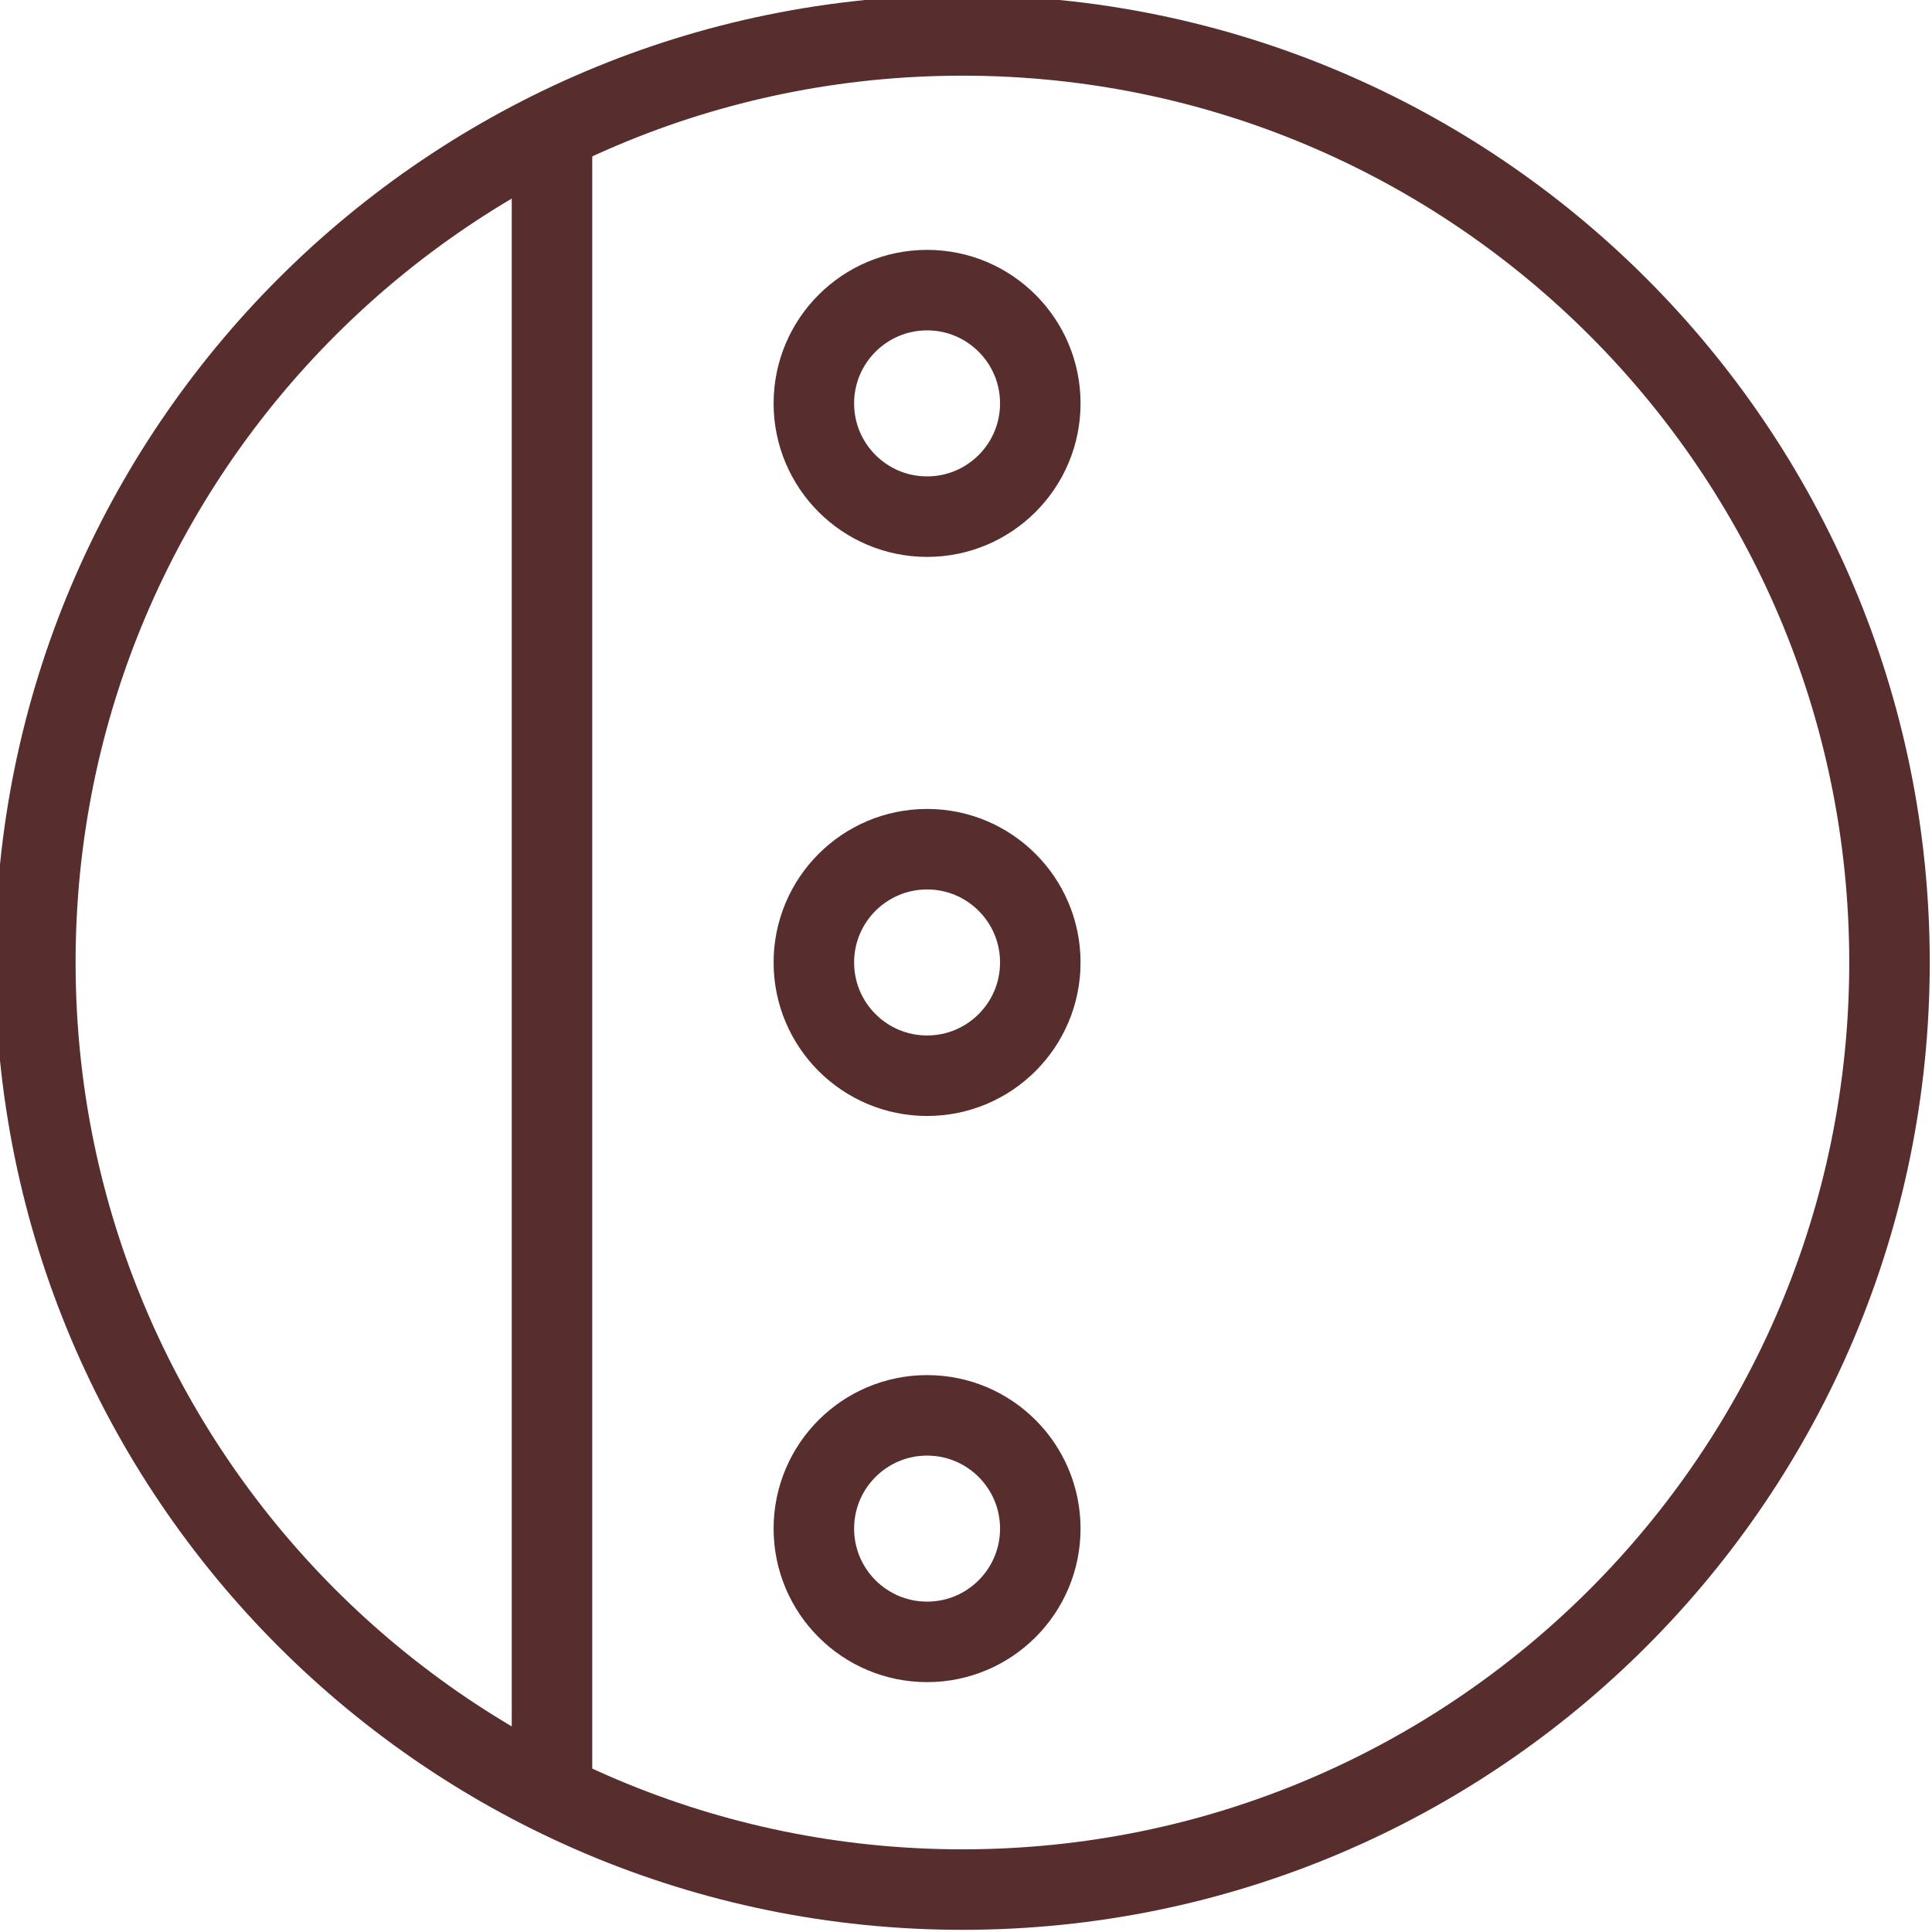 <svg width="24" height="24" viewBox="0 0 24 24" fill="none" xmlns="http://www.w3.org/2000/svg">
<g clip-path="url(#clip0)">
<path d="M11.956 23.473C18.316 23.473 23.472 18.316 23.472 11.956C23.472 5.596 18.316 0.44 11.956 0.44C5.596 0.44 0.439 5.596 0.439 11.956C0.439 18.316 5.596 23.473 11.956 23.473Z" stroke="#572D2D" stroke-miterlimit="10"/>
<path d="M6.857 22.33V1.67" stroke="#572D2D" stroke-miterlimit="10"/>
<path d="M11.517 6.418C12.293 6.418 12.923 5.788 12.923 5.011C12.923 4.234 12.293 3.604 11.517 3.604C10.74 3.604 10.11 4.234 10.11 5.011C10.11 5.788 10.74 6.418 11.517 6.418Z" stroke="#572D2D" stroke-miterlimit="10"/>
<path d="M11.517 13.363C12.293 13.363 12.923 12.733 12.923 11.956C12.923 11.179 12.293 10.549 11.517 10.549C10.74 10.549 10.11 11.179 10.11 11.956C10.11 12.733 10.74 13.363 11.517 13.363Z" stroke="#572D2D" stroke-miterlimit="10"/>
<path d="M11.517 20.396C12.293 20.396 12.923 19.766 12.923 18.989C12.923 18.212 12.293 17.582 11.517 17.582C10.74 17.582 10.11 18.212 10.11 18.989C10.11 19.766 10.74 20.396 11.517 20.396Z" stroke="#572D2D" stroke-miterlimit="10"/>
</g>
<defs>
<clipPath id="clip0">
<rect width="24" height="24" fill="white"/>
</clipPath>
</defs>
</svg>
